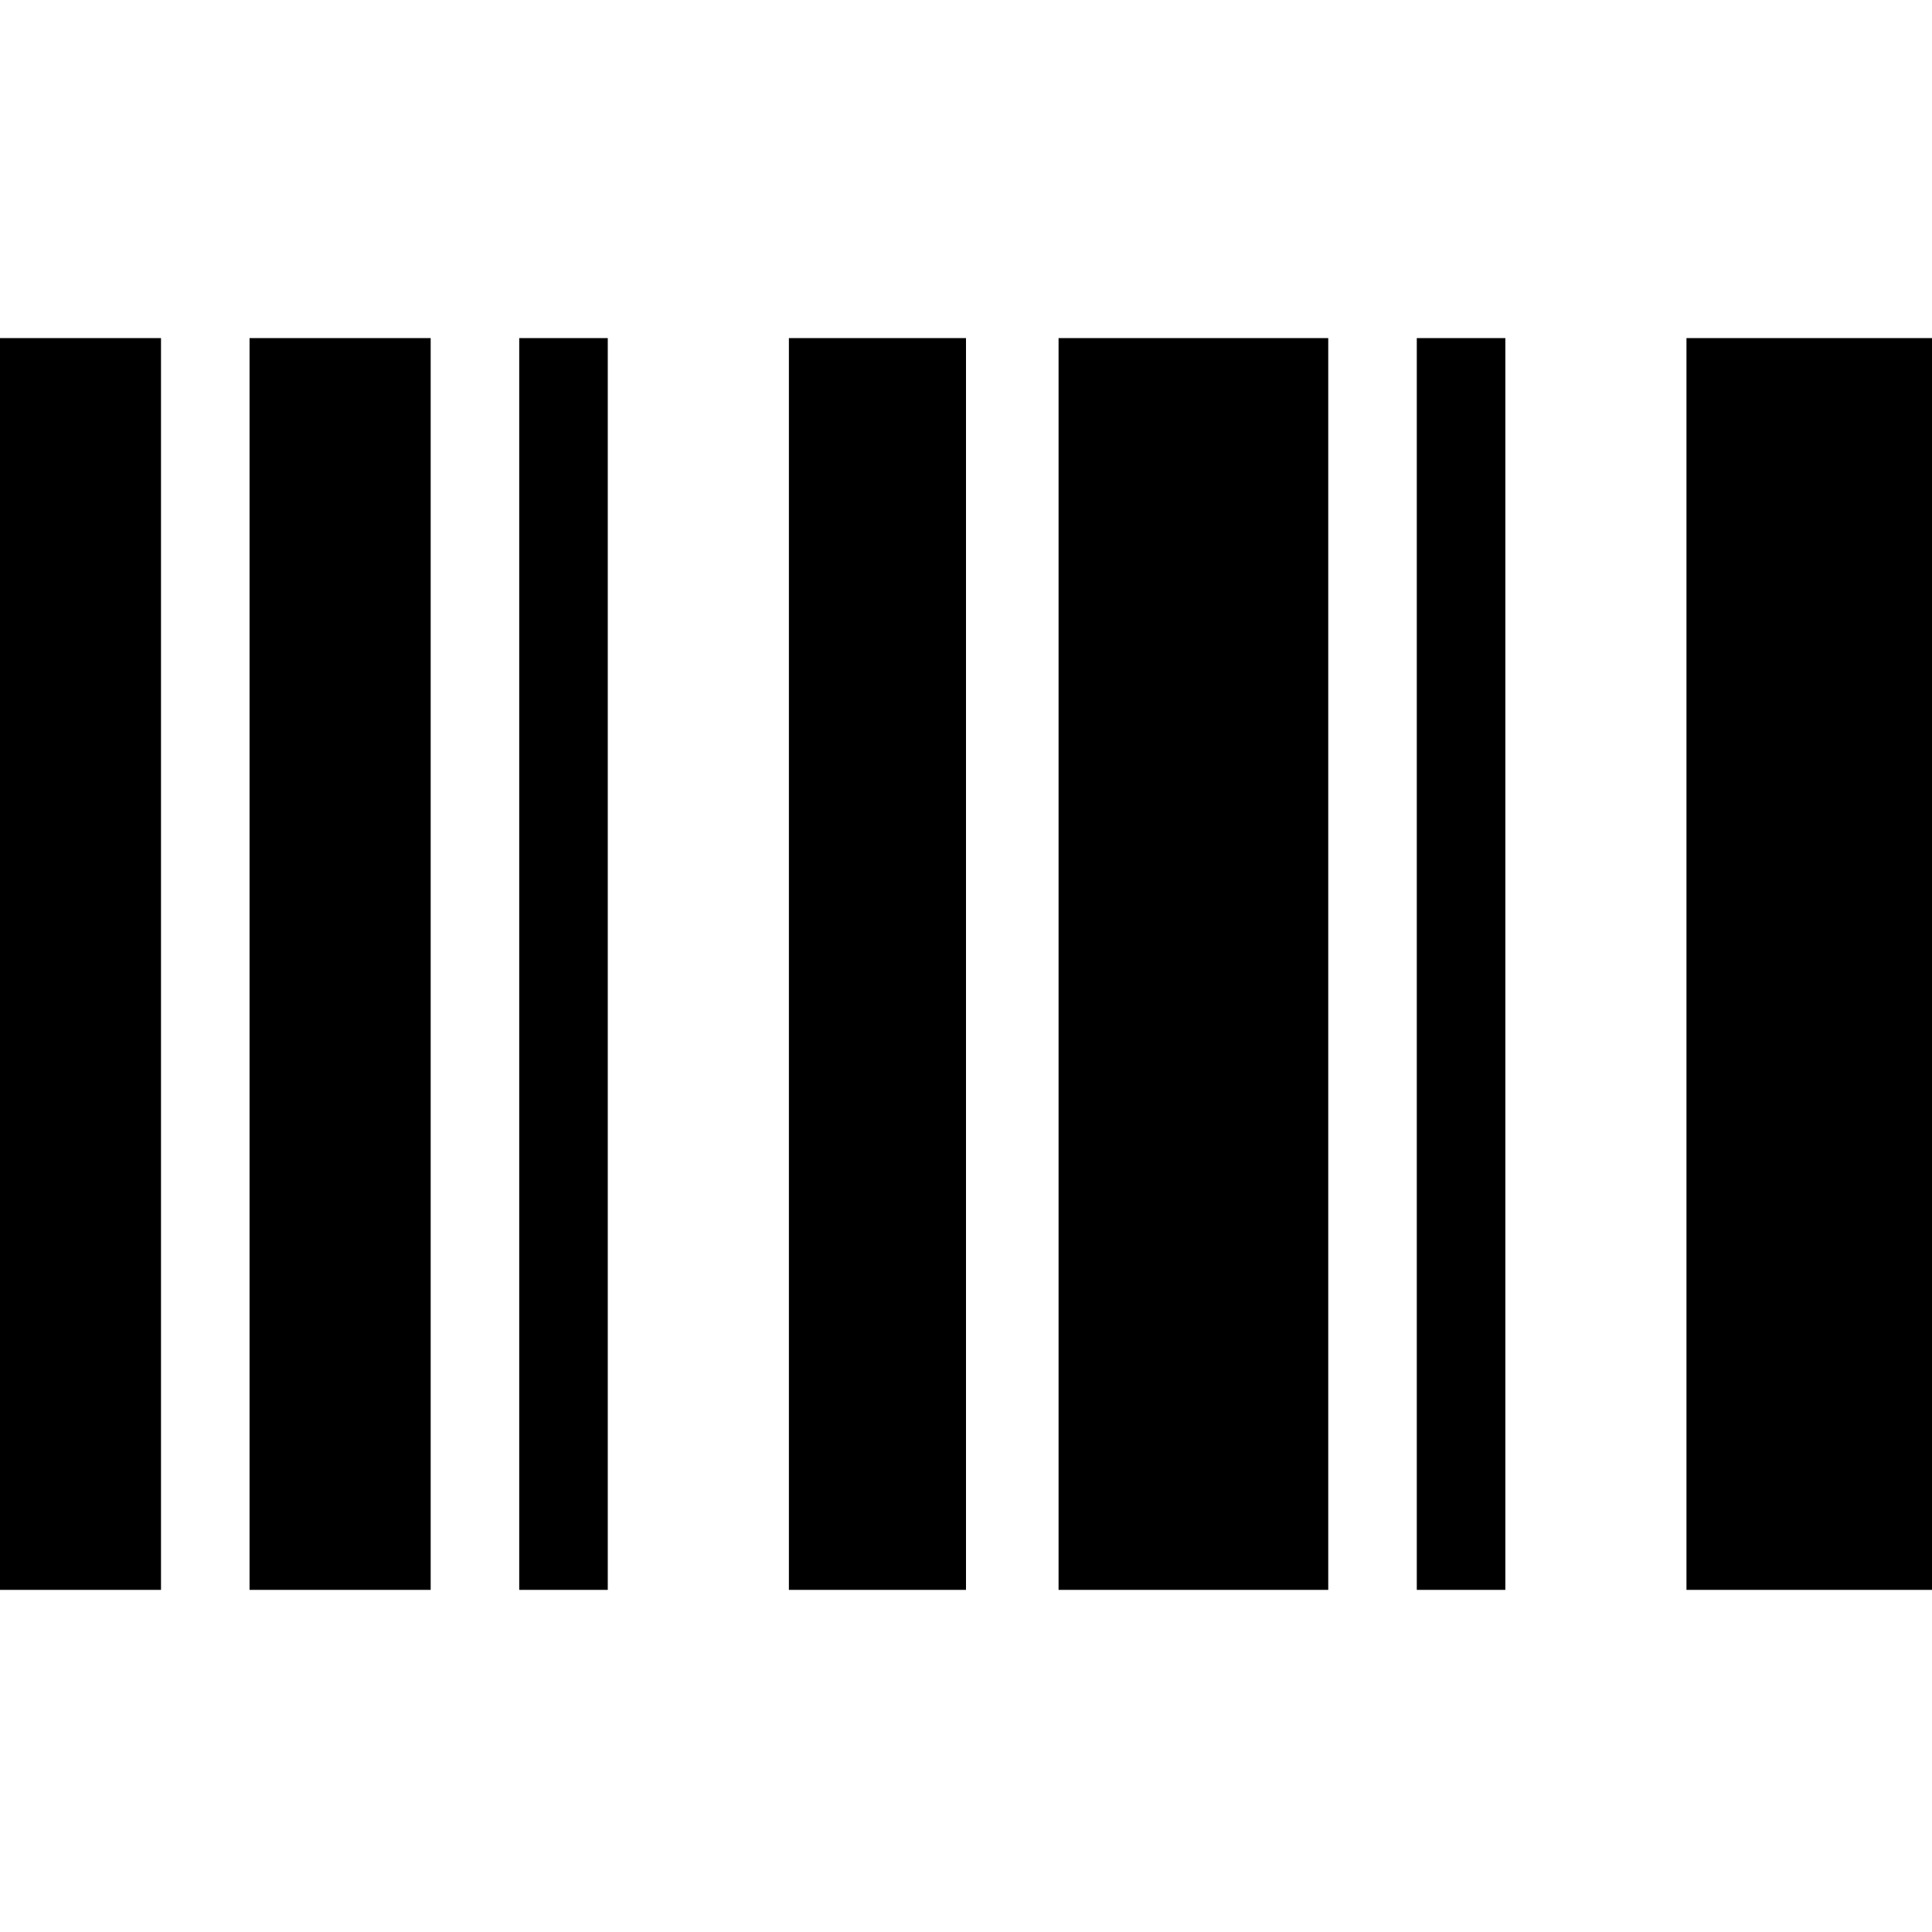 <svg xmlns="http://www.w3.org/2000/svg" height="24" viewBox="0 -960 960 960" width="24"><path d="M-10-170v-622h90v622h-90Zm134 0v-622h90v622h-90Zm134 0v-622h44v622h-44Zm134 0v-622h88v622h-88Zm134 0v-622h134v622H526Zm178 0v-622h44v622h-44Zm134 0v-622h134v622H838Z"/></svg>